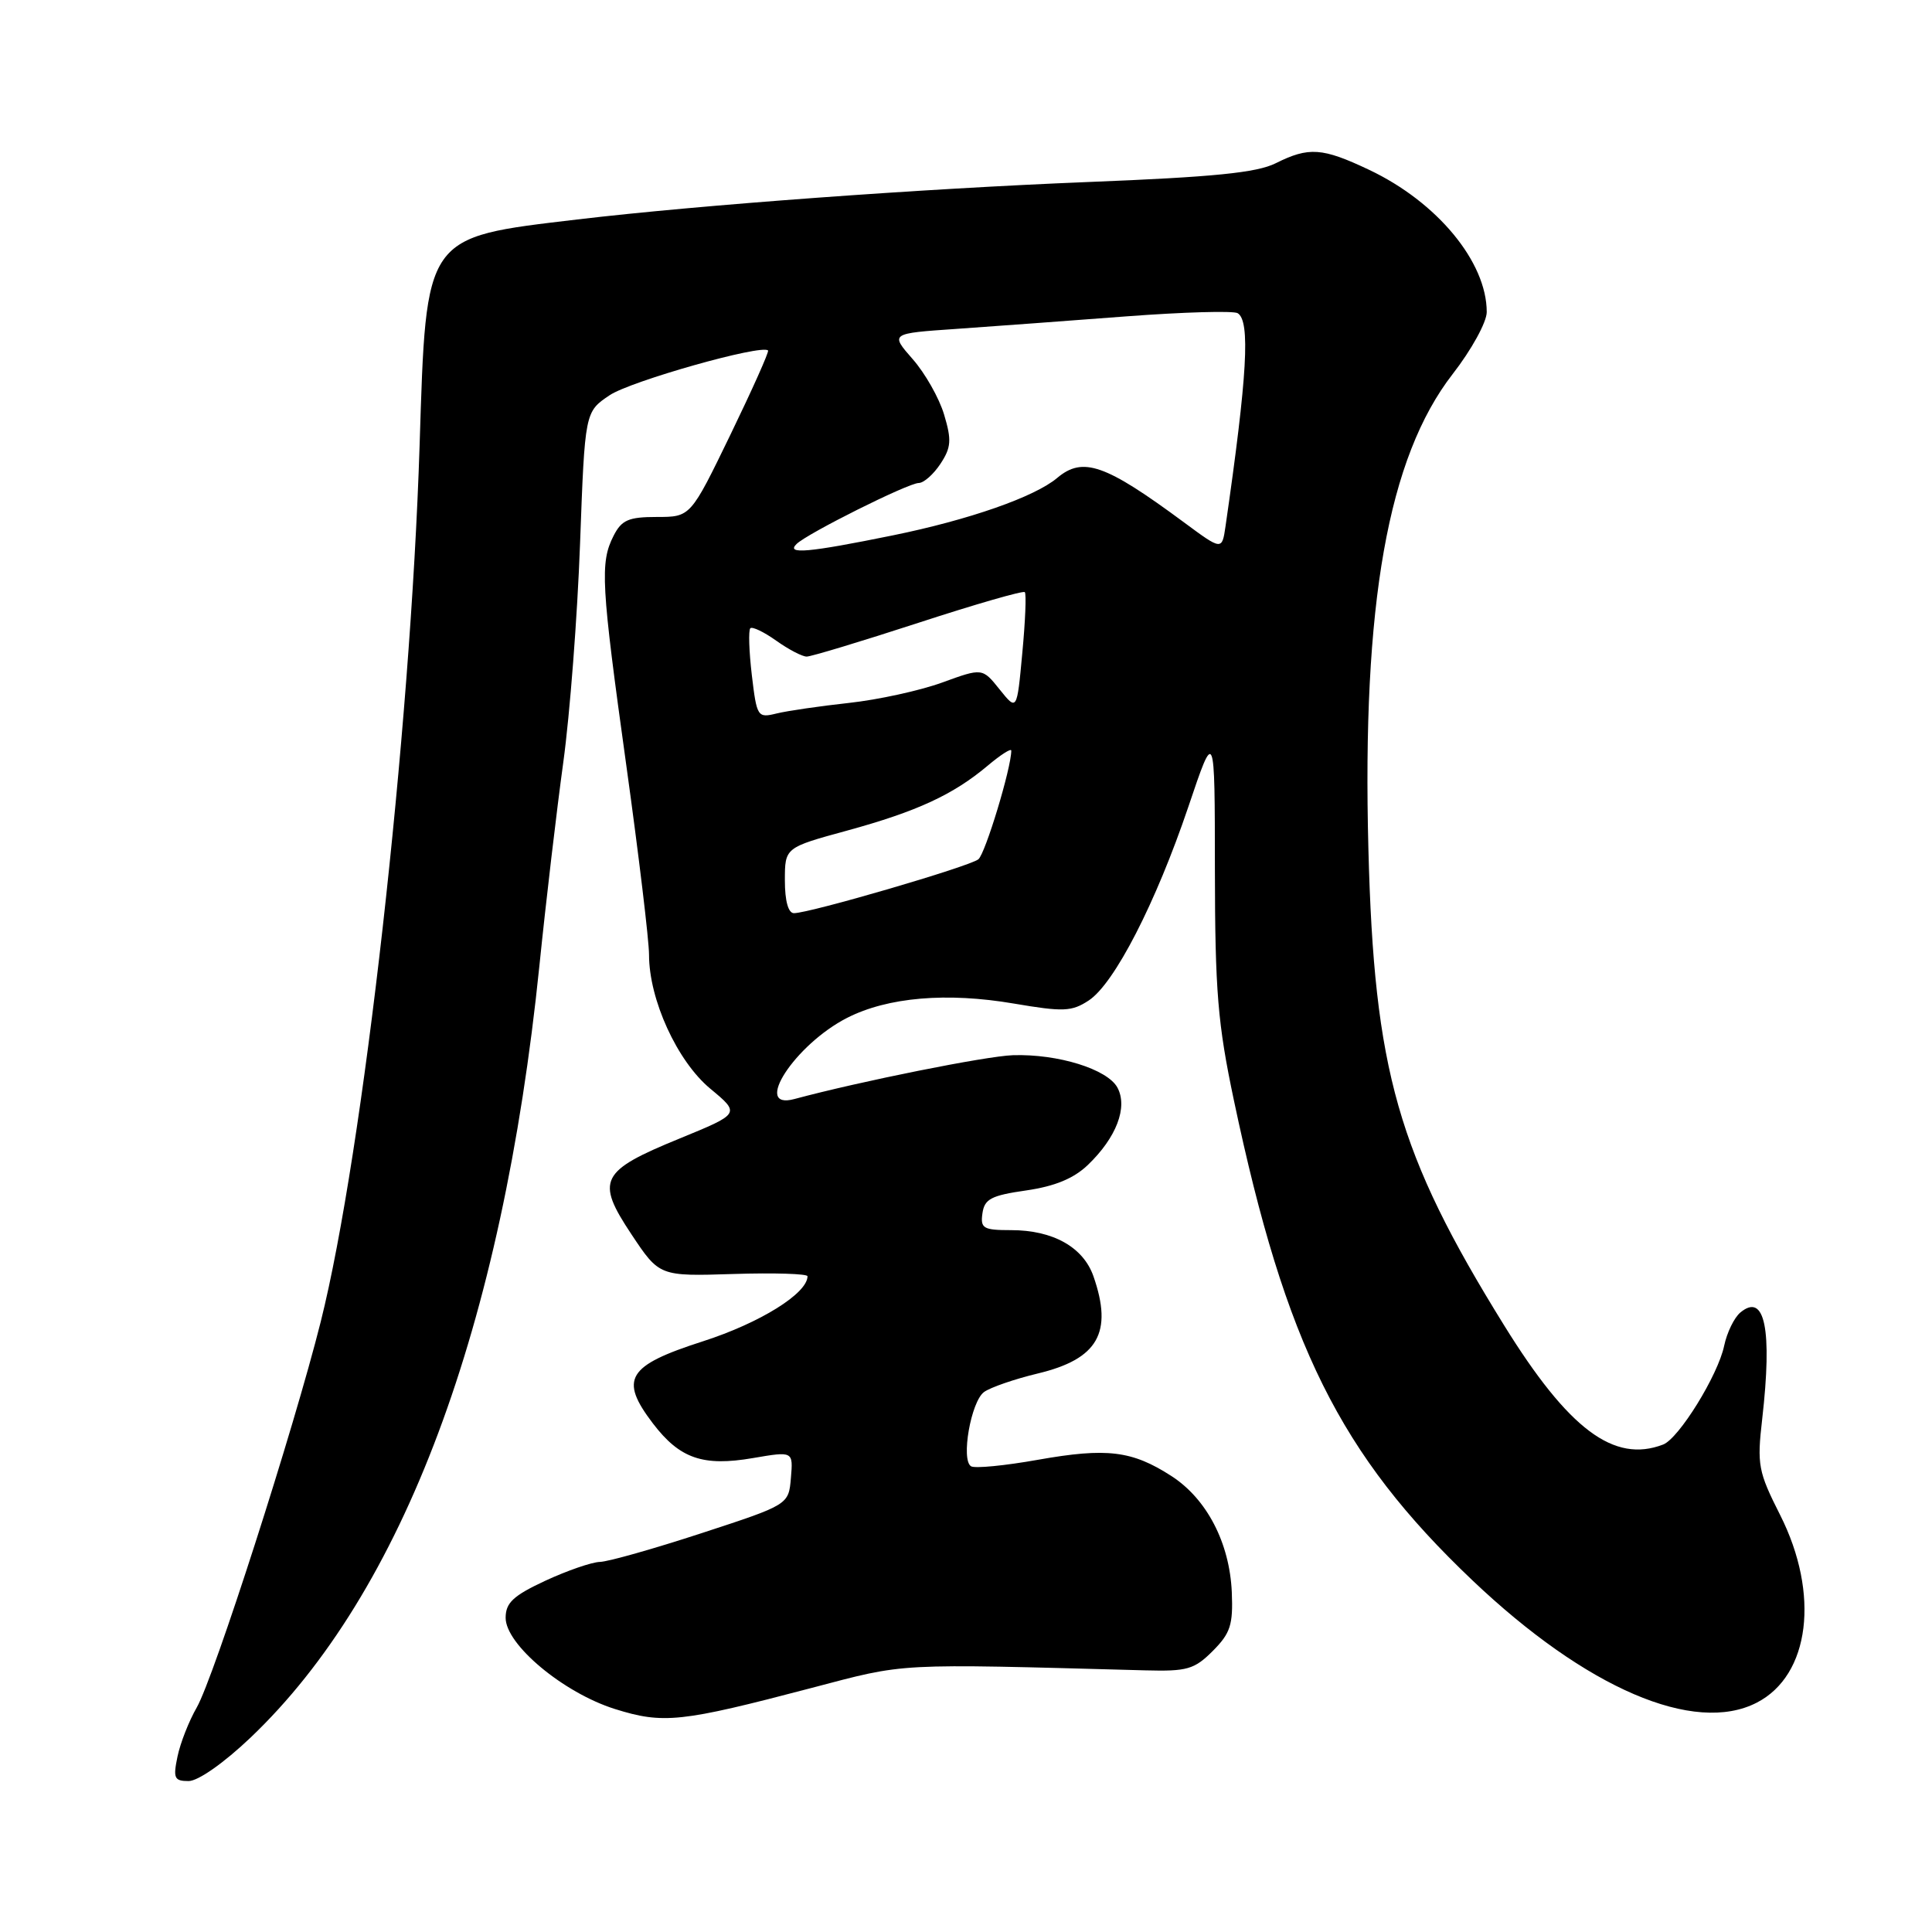 <?xml version="1.0" encoding="UTF-8" standalone="no"?>
<!DOCTYPE svg PUBLIC "-//W3C//DTD SVG 1.1//EN" "http://www.w3.org/Graphics/SVG/1.1/DTD/svg11.dtd" >
<svg xmlns="http://www.w3.org/2000/svg" xmlns:xlink="http://www.w3.org/1999/xlink" version="1.1" viewBox="0 0 256 256">
 <g >
 <path fill="currentColor"
d=" M 33.19 230.25 C 53.42 211.00 66.56 175.90 71.47 128.00 C 72.34 119.47 73.77 107.33 74.64 101.00 C 75.51 94.67 76.51 81.64 76.86 72.04 C 77.50 54.57 77.50 54.57 80.78 52.37 C 83.56 50.50 100.93 45.59 101.77 46.44 C 101.93 46.60 99.68 51.62 96.78 57.61 C 91.50 68.50 91.50 68.50 87.04 68.50 C 83.28 68.50 82.37 68.90 81.30 71.00 C 79.49 74.56 79.64 77.34 83.00 101.50 C 84.65 113.38 86.00 124.63 86.00 126.51 C 86.00 132.46 89.73 140.61 94.11 144.25 C 98.10 147.56 98.10 147.56 90.05 150.86 C 79.51 155.17 78.90 156.38 83.66 163.54 C 87.37 169.12 87.37 169.12 97.19 168.81 C 102.59 168.64 107.00 168.78 107.00 169.11 C 106.99 171.39 100.70 175.30 93.14 177.73 C 83.09 180.96 82.02 182.71 86.52 188.62 C 90.08 193.28 93.15 194.34 99.78 193.20 C 105.10 192.29 105.10 192.29 104.80 195.83 C 104.50 199.38 104.50 199.38 93.00 203.14 C 86.67 205.21 80.60 206.93 79.50 206.96 C 78.40 206.99 75.14 208.12 72.25 209.46 C 68.00 211.44 67.00 212.38 67.00 214.37 C 67.00 217.92 74.65 224.30 81.47 226.45 C 87.89 228.46 90.20 228.22 107.50 223.67 C 120.26 220.32 118.23 220.43 151.73 221.33 C 157.30 221.48 158.25 221.21 160.70 218.76 C 163.04 216.41 163.40 215.30 163.22 210.97 C 162.93 204.43 159.91 198.62 155.23 195.59 C 150.00 192.21 146.67 191.81 137.53 193.43 C 133.15 194.21 129.16 194.60 128.67 194.29 C 127.30 193.45 128.66 185.72 130.39 184.45 C 131.23 183.84 134.44 182.73 137.53 181.99 C 145.49 180.08 147.49 176.58 144.89 169.12 C 143.54 165.25 139.52 163.00 133.98 163.00 C 130.29 163.00 129.89 162.77 130.18 160.76 C 130.45 158.87 131.35 158.40 135.97 157.74 C 139.77 157.19 142.27 156.16 144.15 154.36 C 147.93 150.73 149.46 146.73 148.07 144.12 C 146.75 141.67 140.19 139.63 134.21 139.82 C 130.65 139.94 113.98 143.28 105.25 145.63 C 99.64 147.14 105.33 138.40 112.25 134.87 C 117.63 132.13 125.47 131.46 134.36 132.98 C 140.90 134.09 142.00 134.05 144.26 132.57 C 147.66 130.34 153.15 119.65 157.46 106.91 C 160.97 96.50 160.97 96.50 160.98 115.23 C 161.00 131.35 161.35 135.62 163.50 145.81 C 170.34 178.20 177.55 192.72 195.10 209.40 C 210.17 223.72 224.51 229.89 232.80 225.60 C 239.83 221.97 241.16 211.22 235.88 200.75 C 232.97 194.99 232.80 194.11 233.50 188.03 C 234.86 176.12 233.85 171.22 230.61 173.91 C 229.79 174.59 228.83 176.57 228.46 178.32 C 227.65 182.22 222.46 190.61 220.37 191.41 C 213.86 193.91 207.85 189.41 199.30 175.61 C 185.20 152.85 182.08 141.93 181.32 112.50 C 180.47 80.01 183.91 60.62 192.48 49.57 C 194.98 46.36 197.00 42.68 197.00 41.35 C 197.00 34.71 190.43 26.77 181.41 22.50 C 175.20 19.56 173.43 19.44 169.04 21.63 C 166.52 22.89 160.81 23.46 144.13 24.12 C 122.16 25.00 92.81 27.15 76.50 29.08 C 56.13 31.50 56.49 30.98 55.60 59.00 C 54.39 97.11 48.12 152.71 42.50 175.13 C 38.93 189.37 28.35 222.28 26.07 226.25 C 25.04 228.04 23.89 230.96 23.52 232.75 C 22.92 235.62 23.09 236.00 24.99 236.00 C 26.25 236.00 29.67 233.60 33.19 230.25 Z  M 104.00 116.66 C 104.00 112.31 104.00 112.31 112.24 110.06 C 121.51 107.52 126.29 105.31 130.87 101.46 C 132.59 100.01 134.00 99.11 134.00 99.46 C 134.00 101.77 130.56 113.11 129.64 113.86 C 128.45 114.82 107.30 121.00 105.20 121.00 C 104.45 121.00 104.00 119.38 104.00 116.66 Z  M 99.62 89.45 C 99.25 86.30 99.16 83.51 99.42 83.25 C 99.67 82.99 101.22 83.73 102.85 84.89 C 104.48 86.05 106.29 87.00 106.89 87.00 C 107.48 87.00 114.13 84.99 121.68 82.53 C 129.22 80.07 135.57 78.24 135.79 78.46 C 136.01 78.67 135.86 82.31 135.46 86.53 C 134.75 94.21 134.75 94.21 132.46 91.36 C 130.17 88.50 130.17 88.50 124.84 90.44 C 121.90 91.51 116.35 92.72 112.50 93.14 C 108.65 93.56 104.33 94.19 102.90 94.54 C 100.38 95.16 100.28 95.00 99.62 89.45 Z  M 105.55 72.08 C 107.01 70.66 120.34 64.01 121.73 64.00 C 122.40 64.00 123.70 62.85 124.62 61.45 C 126.04 59.29 126.11 58.31 125.10 54.94 C 124.45 52.75 122.57 49.44 120.93 47.58 C 117.95 44.18 117.95 44.18 126.73 43.58 C 131.55 43.24 141.69 42.50 149.25 41.92 C 156.81 41.35 163.44 41.16 164.00 41.50 C 165.69 42.54 165.28 49.73 162.39 69.72 C 161.92 72.94 161.92 72.94 156.89 69.22 C 146.45 61.50 143.49 60.46 140.08 63.33 C 137.10 65.84 128.41 68.88 118.30 70.94 C 107.10 73.22 104.10 73.49 105.55 72.08 Z "/>
</g>
</svg>